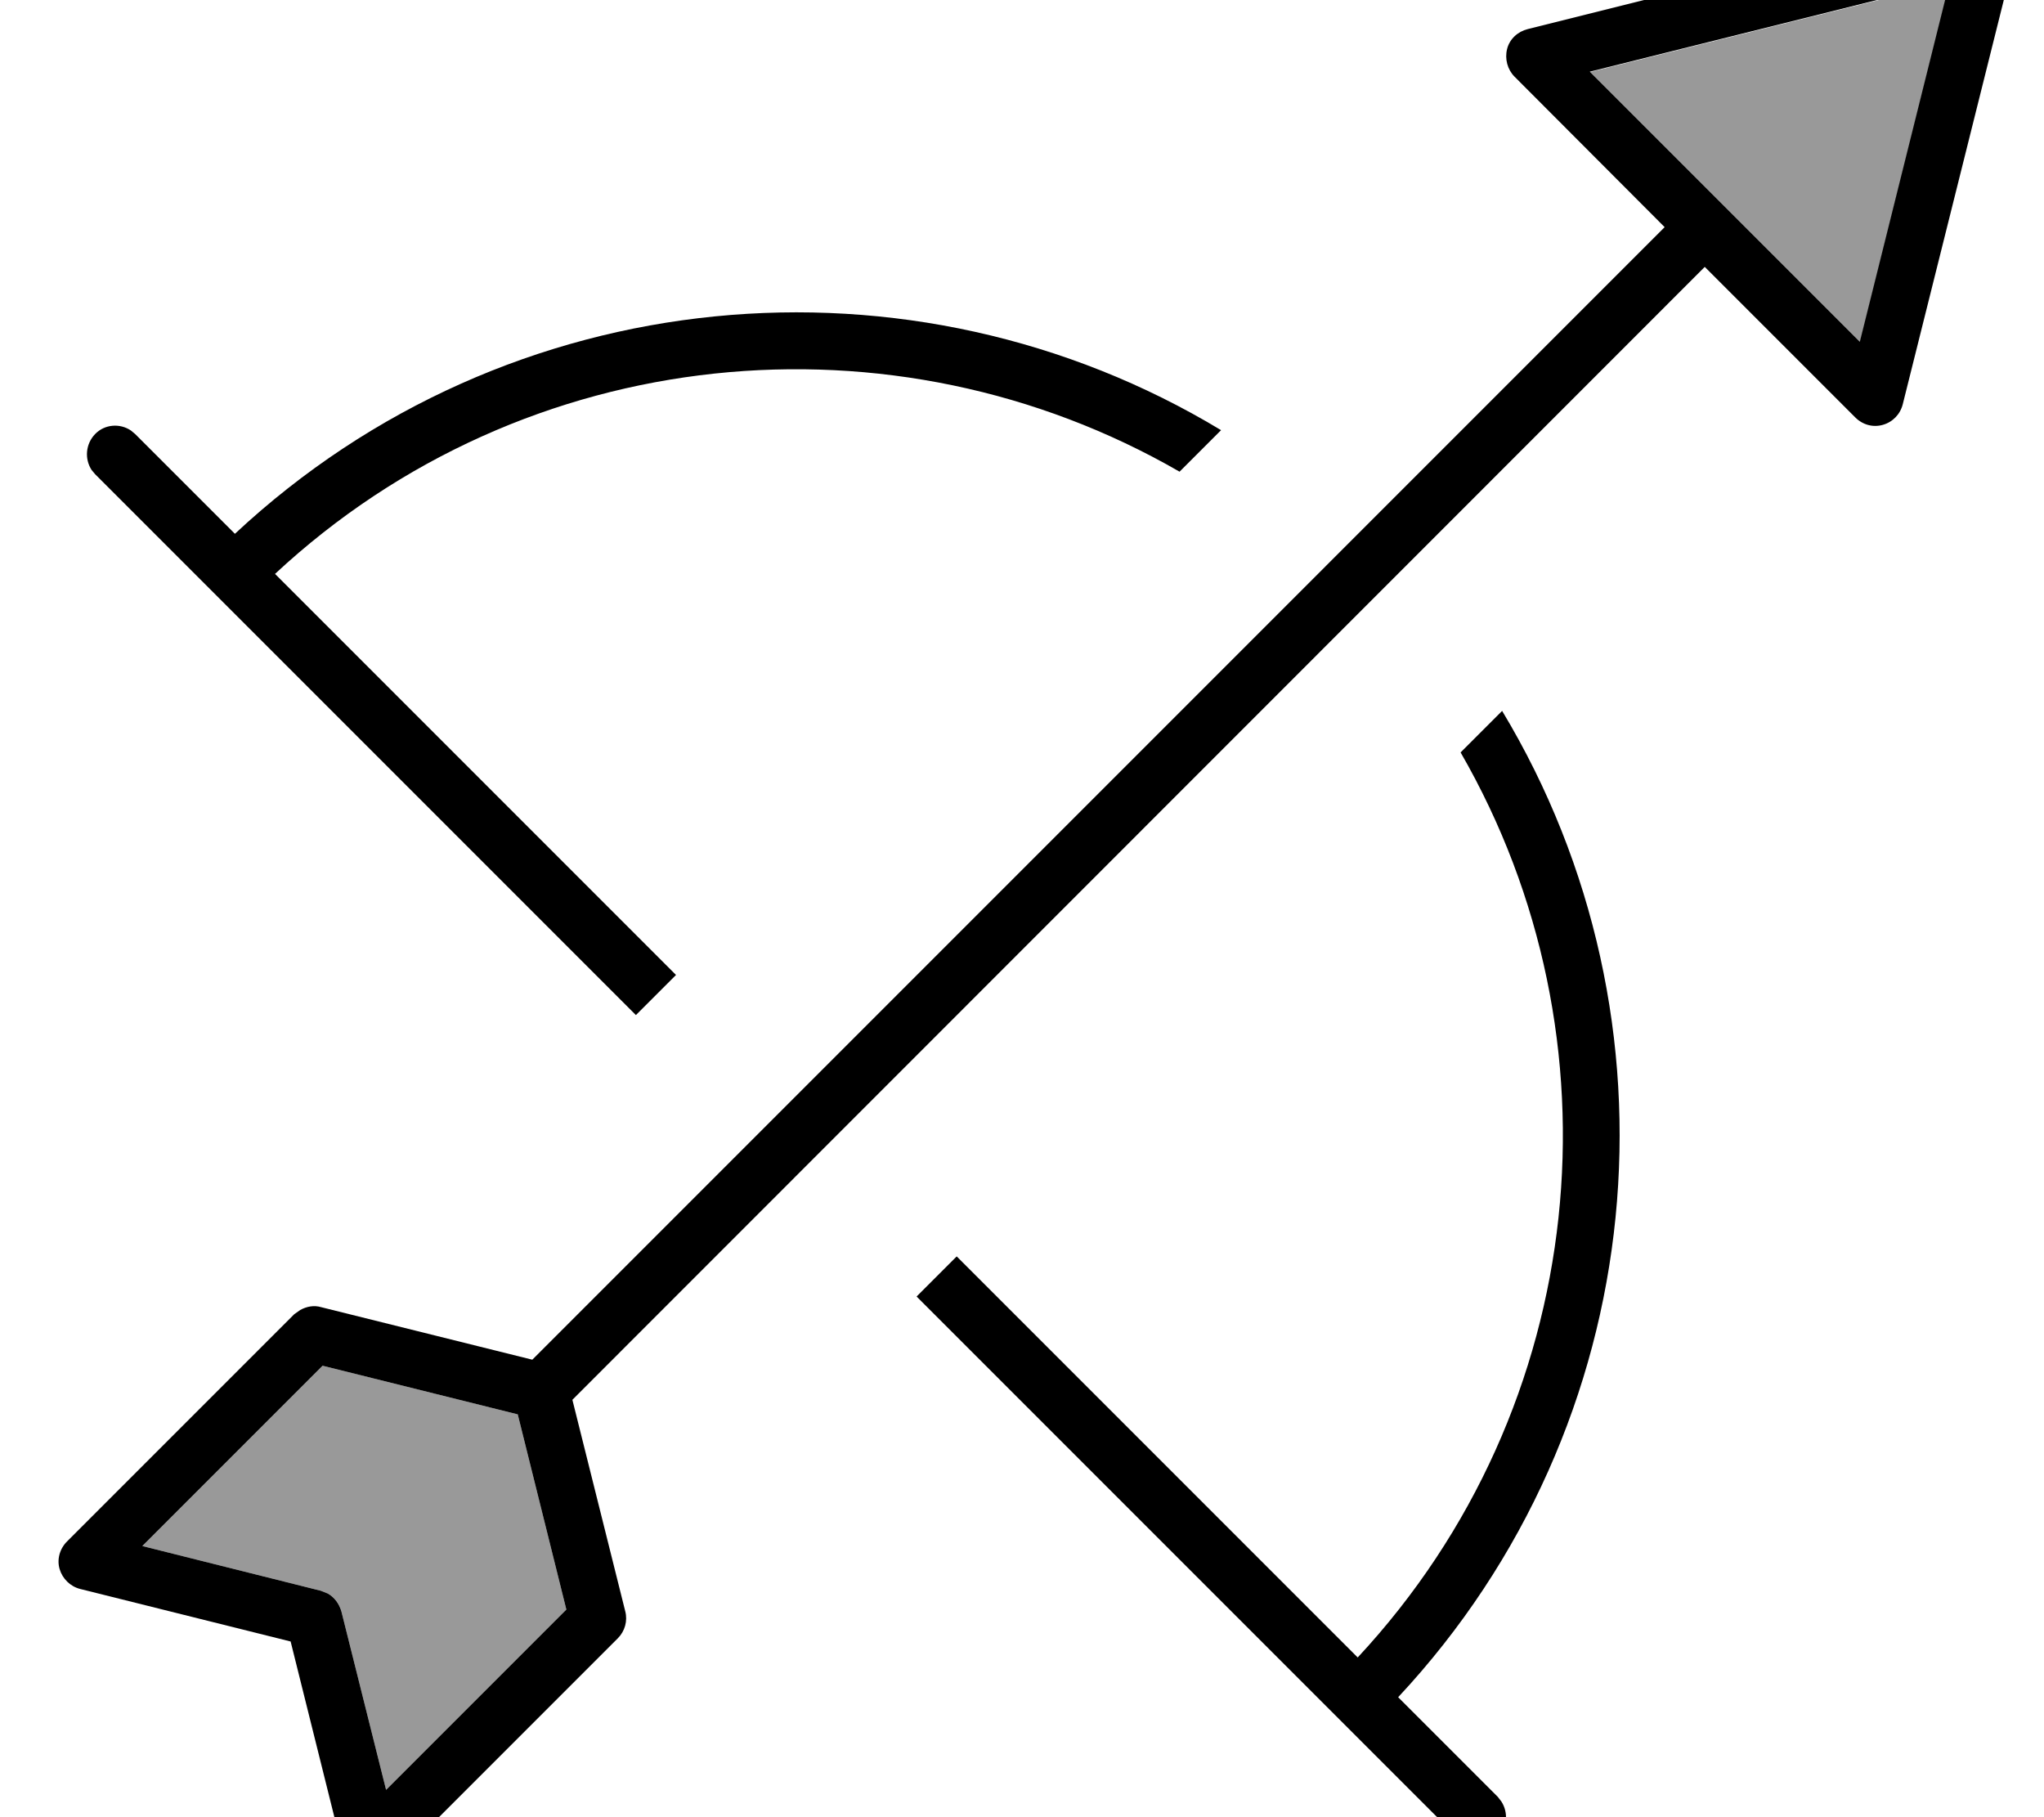 <svg xmlns="http://www.w3.org/2000/svg" viewBox="0 0 576 512"><!--! Font Awesome Pro 7.0.0 by @fontawesome - https://fontawesome.com License - https://fontawesome.com/license (Commercial License) Copyright 2025 Fonticons, Inc. --><path opacity=".4" fill="currentColor" d="M40.1 435.6l50.8-50.8 55 13.7 13.7 55-50.8 50.8-12.6-50.3c-.5-2.1-1.9-3.9-3.8-5l-2-.8-50.3-12.6zm408-415.3l101.4-25.3-25.3 101.4-76-76z"/><path fill="currentColor" d="M558.5-23.8c2.7-.7 5.6 .1 7.6 2.1s2.8 4.9 2.1 7.6l-32 128c-.7 2.8-2.8 5-5.6 5.8s-5.7 0-7.8-2.1l-42.4-42.4-319.1 319.2 14.9 59.6c.7 2.7-.1 5.6-2.1 7.6l-64 64c-2 2-5 2.8-7.8 2.1s-4.9-3-5.6-5.8l-14.8-59.4-59.3-14.8c-2.8-.7-5-2.9-5.8-5.6s0-5.7 2.1-7.8l64-64 1.7-1.2c1.8-1 3.9-1.4 5.9-.8L150 383.1 469.1 64 426.8 21.6c-2-2-2.8-5-2.1-7.8s3-4.9 5.8-5.6l128-32zM423.3 200.3c52.4 87 42.6 200.9-29.3 277.9l28.1 28.1 1 1.3c2 3.1 1.7 7.3-1 10.1s-7 3.1-10.1 1l-1.3-1-152.4-152.4 11.3-11.3 113 113C448.4 396.3 458 292.4 411.6 212l11.7-11.7zM40.1 435.6l50.3 12.6 2 .8c1.9 1.1 3.2 2.9 3.8 5l12.6 50.3 50.8-50.8-13.7-55-55-13.7-50.8 50.8zM66.2 150.4c77-71.9 190.9-81.7 277.9-29.2l-11.7 11.7C252 86.5 148.1 96 77.5 161.7l113 113-11.3 11.3-152.4-152.4-1-1.2c-2-3.1-1.7-7.3 1-10.1s7-3.1 10.1-1l1.2 1 28.1 28.1zM448.1 20.3l76 76 25.3-101.4-101.4 25.3z"/></svg>